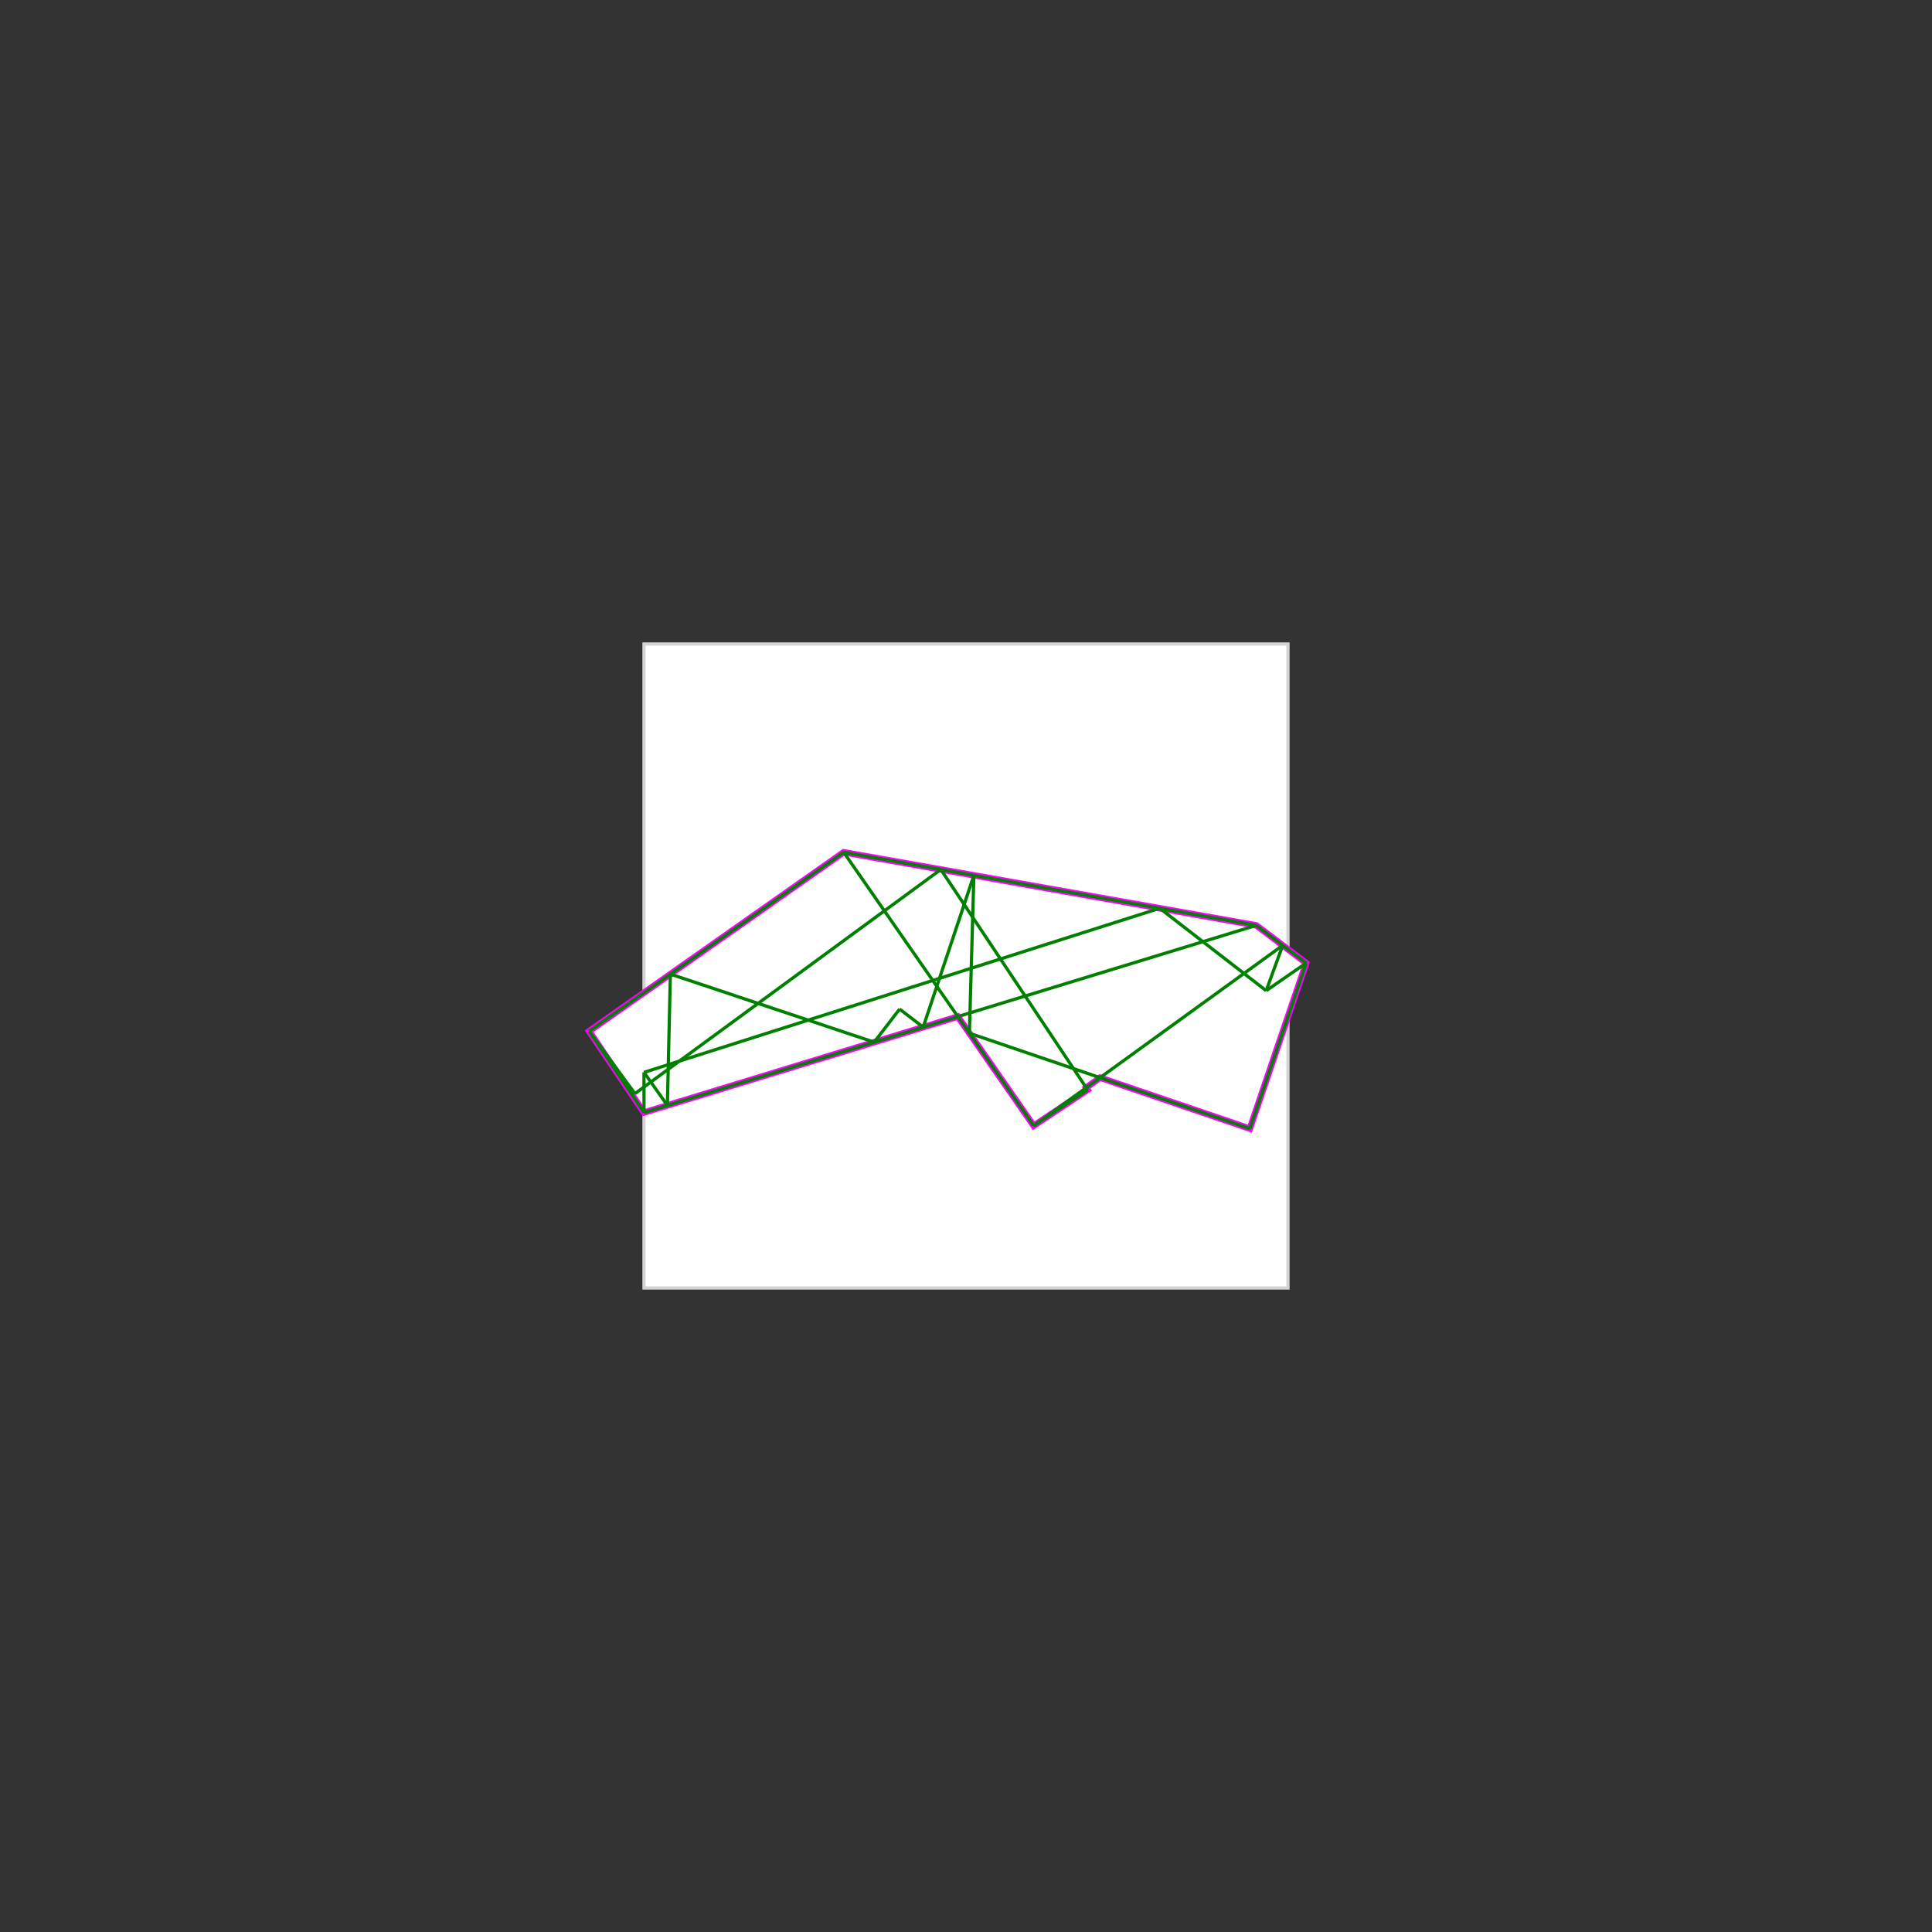 <svg baseProfile="full" height="600" version="1.1" viewBox="0 0 600 600" width="600" xmlns="http://www.w3.org/2000/svg" xmlns:ev="http://www.w3.org/2001/xml-events" xmlns:xlink="http://www.w3.org/1999/xlink"><rect x="0" y="0" width="600" height="600" style="fill:#333333;stroke:none;opacity:1;fill-opacity:1"/><defs><style type="text/css"><![CDATA[
    rect { stroke: lightgray; stroke-width: 1; fill: white; }
    polygon { stroke: magenta; stroke-width: 2; fill: white; }
    line { stroke: green; stroke-width: 1; }
    ]]></style></defs><g><rect height="200" width="200" x="200" y="200" /><polygon points="262.011,264.676 390.152,287.382 405.638,299.091 388.147,350.504 341.631,334.678 337.329,337.794 337.766,338.45 321.016,349.607 297.468,315.713 200.0,345.505 182.973,320.255" /><line x1="390.152" x2="405.638" y1="287.382" y2="299.091" /><line x1="360.165" x2="393.22" y1="282.069" y2="307.659" /><line x1="292.186" x2="337.766" y1="270.023" y2="338.45" /><line x1="262.011" x2="321.016" y1="264.676" y2="349.607" /><line x1="200.0" x2="200.0" y1="333.03" y2="345.505" /><line x1="208.191" x2="207.261" y1="302.522" y2="343.286" /><line x1="302.45" x2="301.053" y1="271.842" y2="320.873" /><line x1="279.383" x2="286.703" y1="313.377" y2="319.003" /><line x1="302.45" x2="286.703" y1="271.842" y2="319.003" /><line x1="200.0" x2="207.261" y1="333.03" y2="343.286" /><line x1="182.973" x2="200.0" y1="320.255" y2="345.505" /><line x1="182.973" x2="197.183" y1="320.255" y2="339.646" /><line x1="262.011" x2="390.152" y1="264.676" y2="287.382" /><line x1="262.011" x2="182.973" y1="264.676" y2="320.255" /><line x1="405.638" x2="388.147" y1="299.091" y2="350.504" /><line x1="398.366" x2="393.22" y1="293.593" y2="307.659" /><line x1="301.053" x2="388.147" y1="320.873" y2="350.504" /><line x1="279.383" x2="271.484" y1="313.377" y2="323.655" /><line x1="292.186" x2="197.183" y1="270.023" y2="339.646" /><line x1="208.191" x2="271.484" y1="302.522" y2="323.655" /><line x1="360.165" x2="200.0" y1="282.069" y2="333.03" /><line x1="390.152" x2="200.0" y1="287.382" y2="345.505" /><line x1="398.366" x2="321.016" y1="293.593" y2="349.607" /><line x1="337.766" x2="321.016" y1="338.45" y2="349.607" /><line x1="405.638" x2="393.22" y1="299.091" y2="307.659" /></g></svg>
